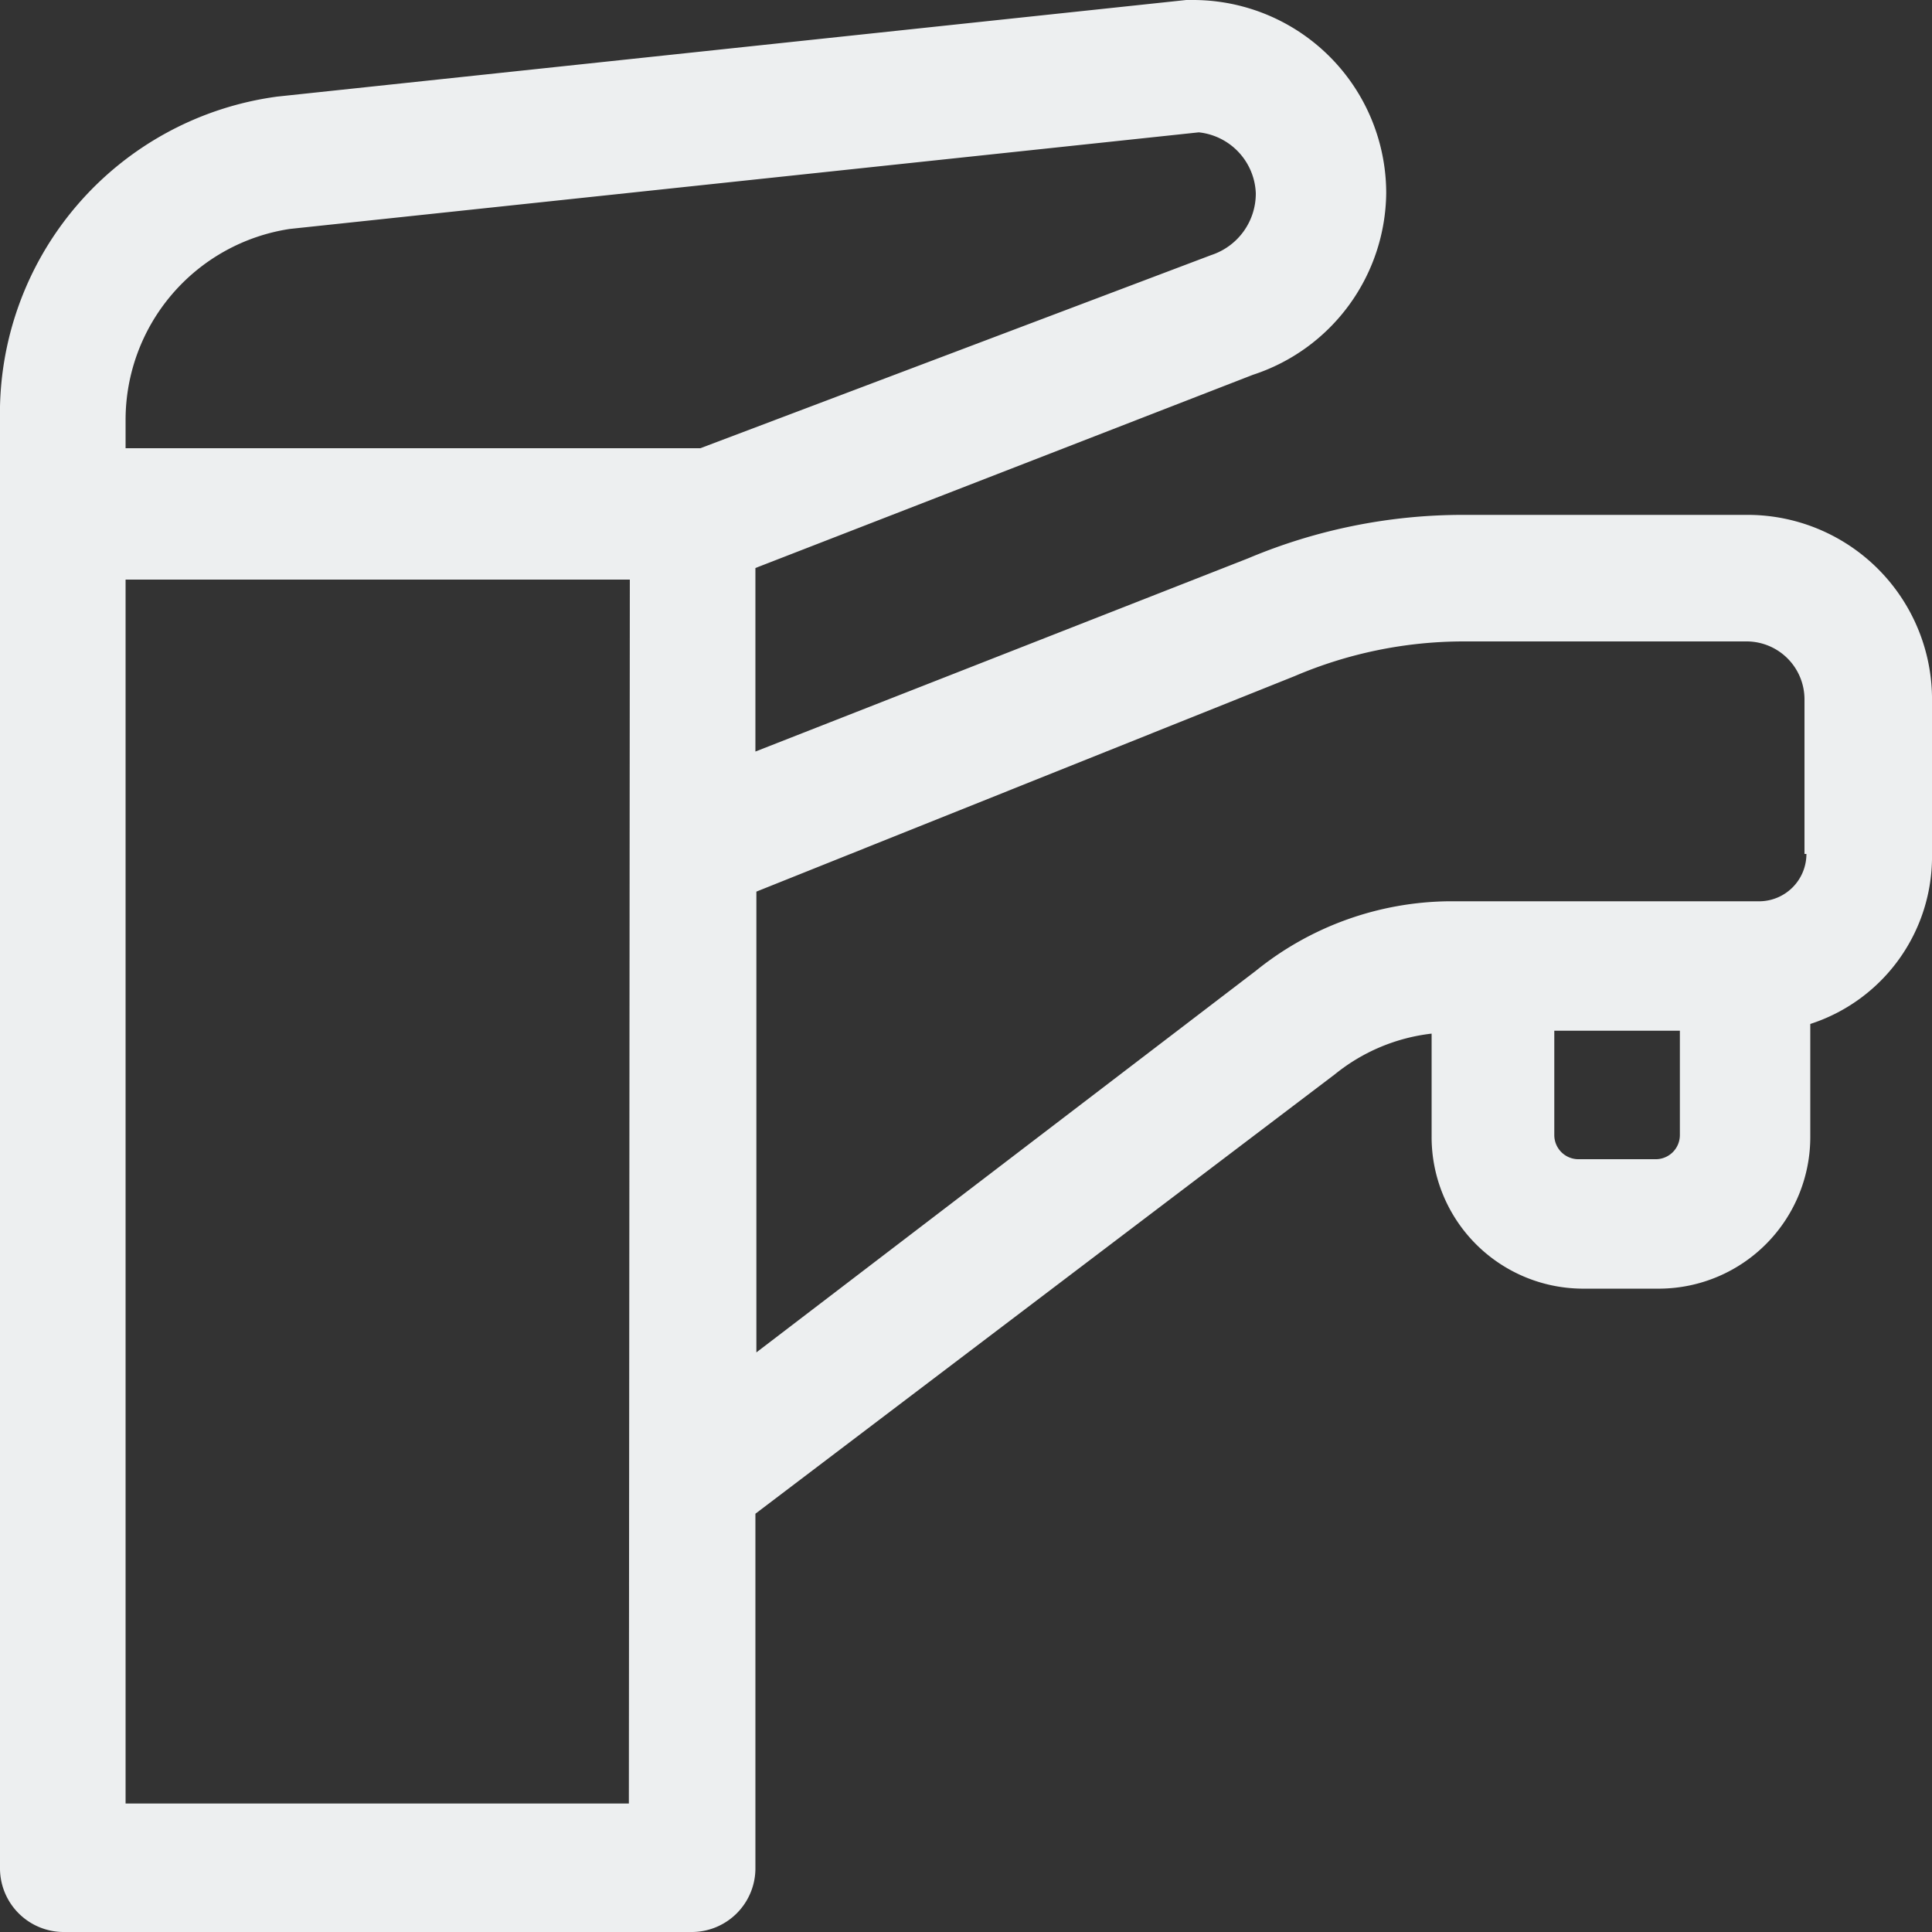 <svg data-name="Layer 1" id="Layer_1" viewBox="0 0 20 20" xmlns="http://www.w3.org/2000/svg">
  <rect x="0" y="0" width="20" height="20" fill="#333333" stroke="none"/>
  <defs>
    <style>.cls-1 {
      fill: #edeff0;
    }</style>
  </defs>
  <title>left menu</title>
  <path class="cls-1"
        d="M18.1,5.33H15.15a5.73,5.73,0,0,0-2.23.45l-5.1,2V5.88l5.15-2A2,2,0,0,0,14.35,2a2,2,0,0,0-2-2h-.07L2.87,1h0A3.31,3.31,0,0,0,0,4.35v15A.66.66,0,0,0,.65,20H7.17a.66.66,0,0,0,.65-.67V15.67l6-4.55h0a1.94,1.94,0,0,1,1-.42v1.06a1.57,1.57,0,0,0,1.55,1.58h.82a1.57,1.57,0,0,0,1.55-1.58V10.6A1.82,1.82,0,0,0,20,8.84V7.27A1.91,1.91,0,0,0,18.1,5.33ZM3,2.37l9.41-1A.66.66,0,0,1,13,2a.67.67,0,0,1-.46.64h0l-5.29,2H1.3V4.35A2,2,0,0,1,3,2.37Zm3.51,16.3H1.3V6H6.52ZM17.15,12h-.82a.25.25,0,0,1-.24-.25V10.67h1.3v1.08A.25.25,0,0,1,17.15,12ZM18.7,8.84a.49.49,0,0,1-.48.49H15a3.23,3.23,0,0,0-2,.72L7.83,14V9.23L13.4,7h0a4.46,4.46,0,0,1,1.74-.36h2.95a.6.6,0,0,1,.59.6V8.84Z"/>
</svg>
